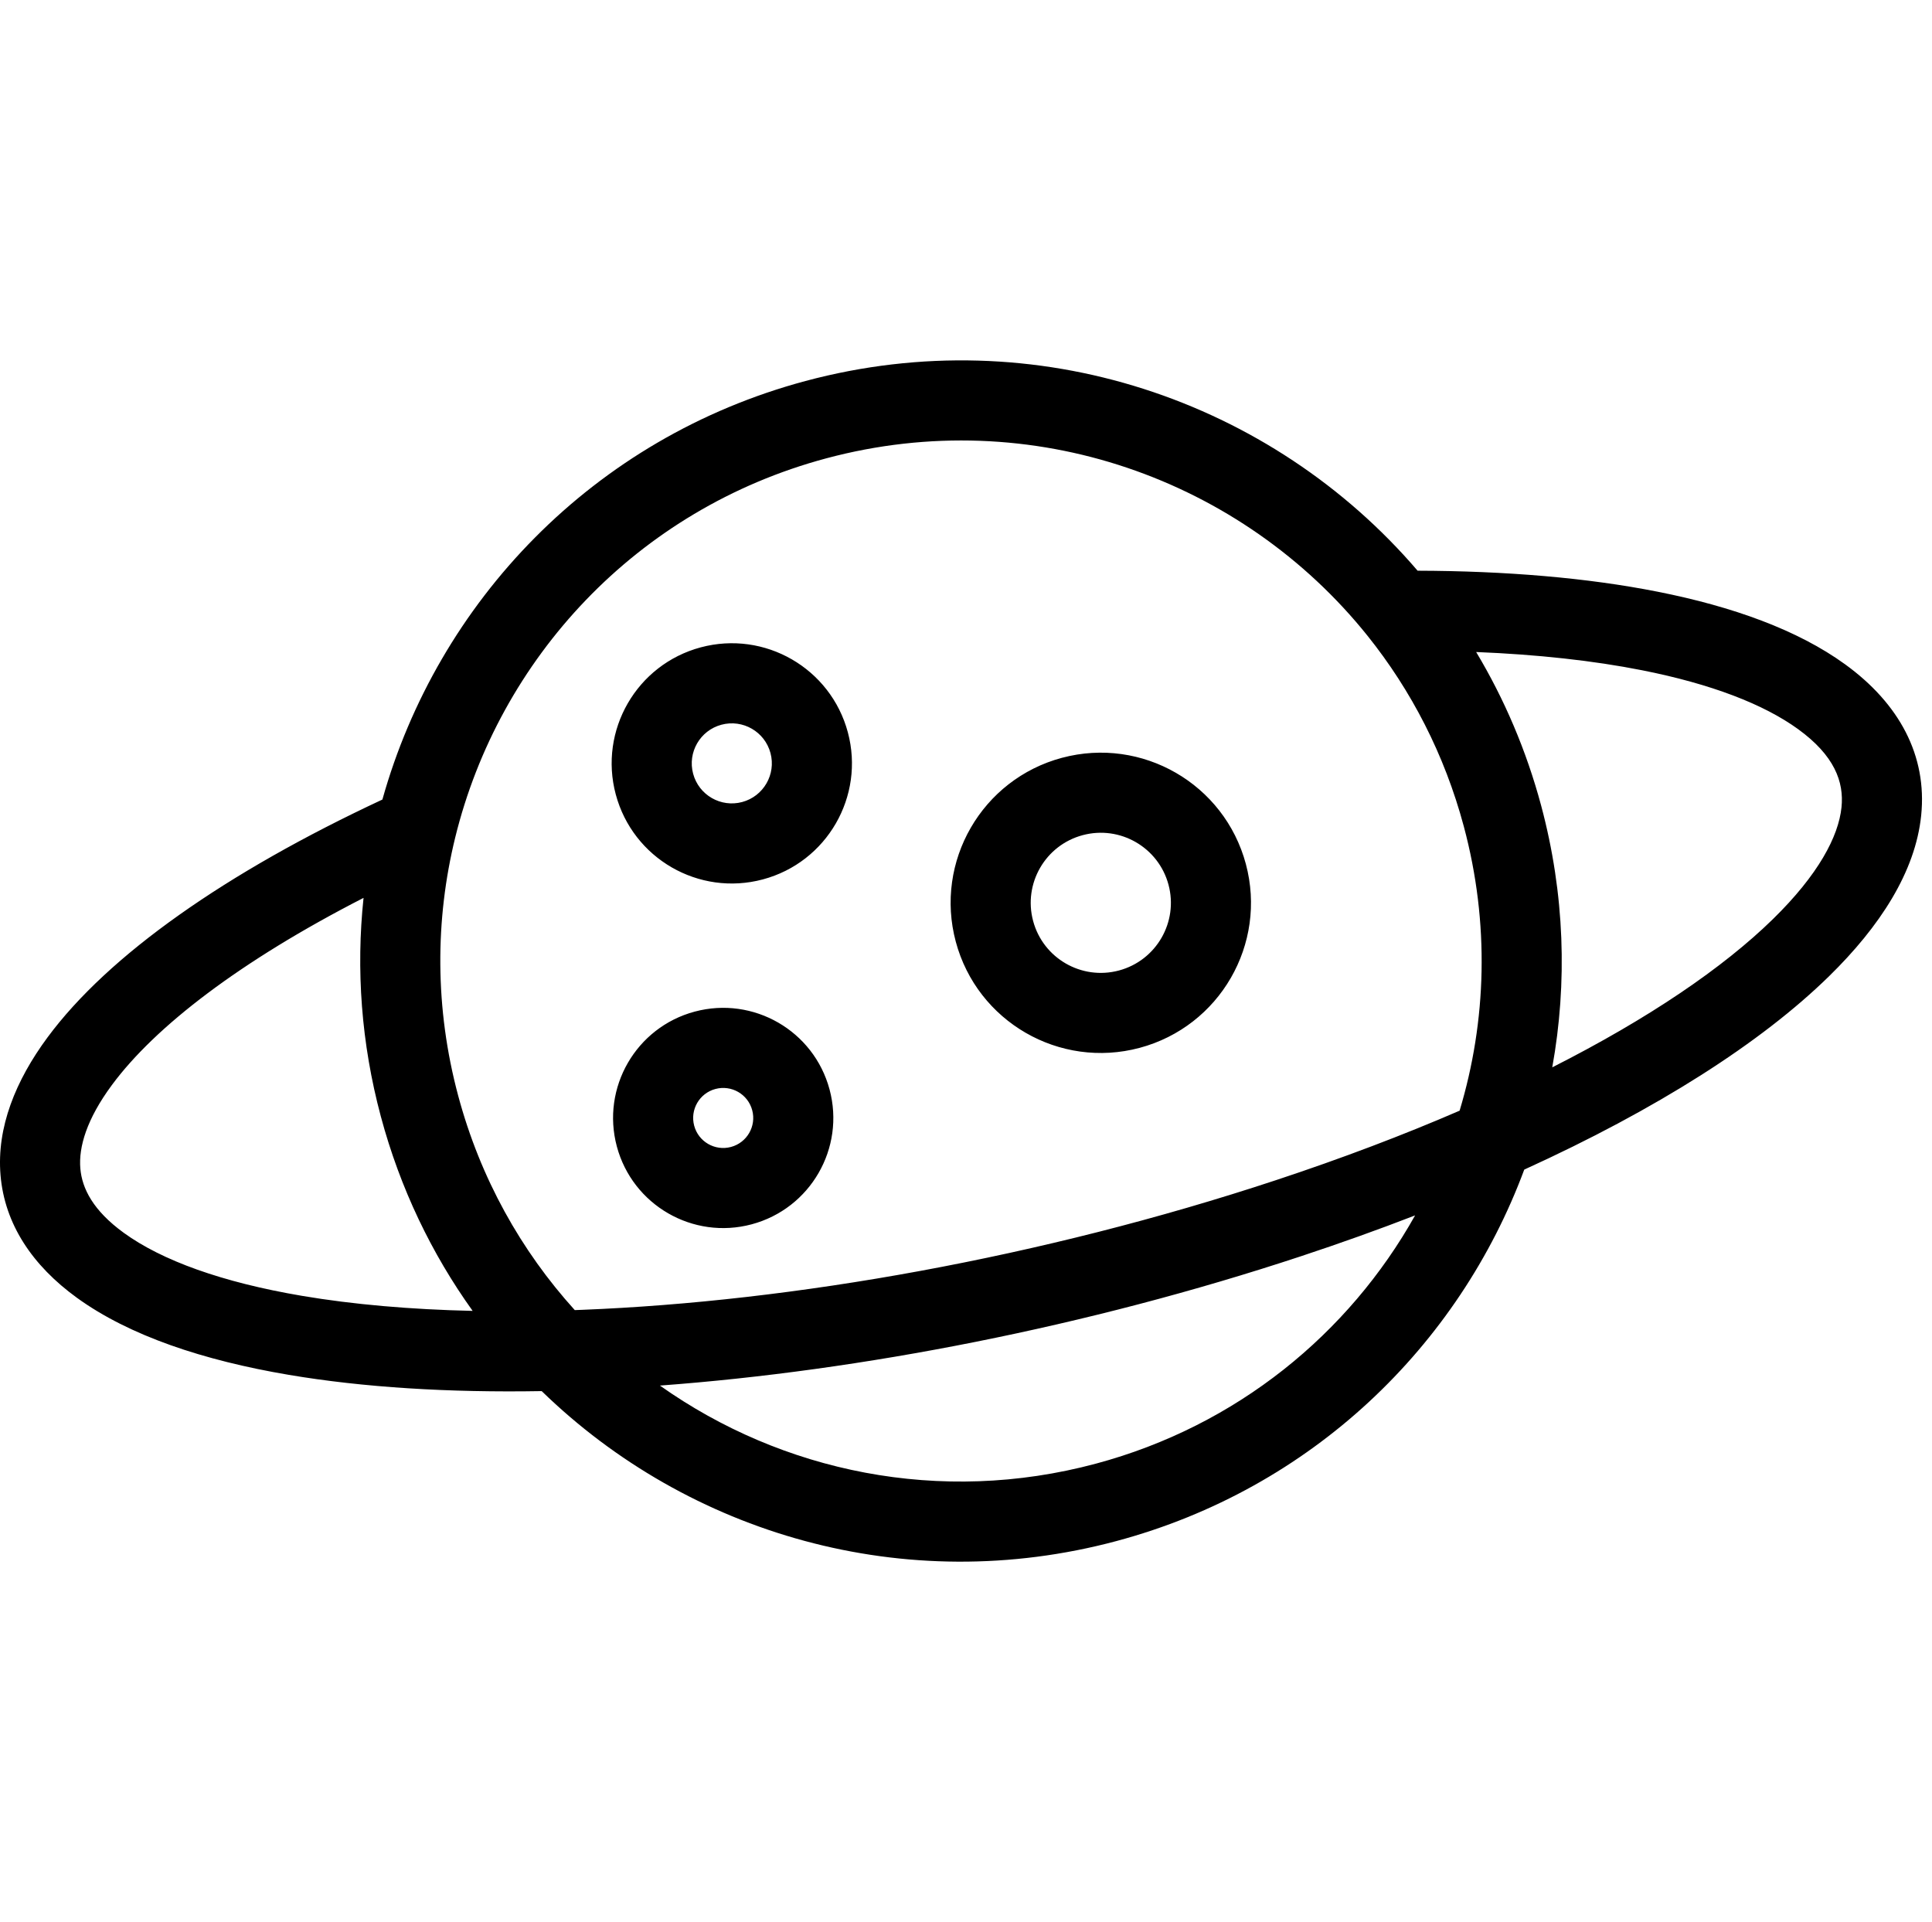 <svg xmlns="http://www.w3.org/2000/svg" width="193" height="192" fill="#000" viewBox="0 0 193 192">
  <path fill-rule="evenodd" d="M136.615 63.515c-12.516-15.622-33.512-23.238-54.075-17.73-18.984 5.085-32.692 20.041-37.067 37.881-2.014 8.212-2.049 17.033.298 25.789 2.21 8.246 6.284 15.495 11.647 21.416.25-.009.5-.018.751-.028 21.086-.836 45.869-5.213 69.268-12.943 6.644-2.195 12.782-4.53 18.373-6.95 2.695-8.942 3.013-18.721.417-28.405-1.923-7.177-5.254-13.59-9.612-19.03zm4.748 57.897c-3.648 1.412-7.457 2.776-11.416 4.084-21.396 7.069-43.929 11.424-64.022 12.915 12.187 8.628 27.982 11.97 43.533 7.804 14.102-3.778 25.29-13.002 31.905-24.803zm-87.251 17.55c14.656 14.255 36.232 20.655 57.416 14.98 19.521-5.229 34.203-19.504 40.74-37.106 13.222-6.02 23.632-12.649 30.435-19.302 5.104-4.992 8.637-10.445 9.215-16.07.616-5.998-2.204-11.192-7.601-15.104-4.739-3.436-11.246-5.771-18.722-7.251-7.027-1.391-15.159-2.074-23.982-2.099-14.552-16.992-38.075-25.131-61.143-18.952-21.24 5.69-36.744 22.087-42.27 41.812-15.619 7.288-27.37 15.529-33.456 23.763-3.18 4.302-5.092 8.989-4.692 13.756.411 4.895 3.185 9.029 7.631 12.251 5.23 3.791 12.629 6.255 21.161 7.698 7.445 1.26 16.013 1.786 25.267 1.625zm-6.897-8.012c-4.093-5.709-7.245-12.239-9.171-19.424-1.964-7.327-2.482-14.707-1.727-21.833C24.01 95.999 15.5 102.539 11.178 108.387c-2.52 3.41-3.333 6.193-3.153 8.331.169 2.009 1.28 4.215 4.354 6.444 3.798 2.753 9.81 4.935 17.801 6.287 5.07.858 10.801 1.36 17.035 1.501zM147.463 65.133c6.119.246 11.697.857 16.579 1.823 6.915 1.369 12.156 3.398 15.58 5.88 3.631 2.632 4.599 5.262 4.338 7.809-.3 2.92-2.313 6.732-6.85 11.169-4.969 4.859-12.42 9.932-22.044 14.807 1.522-8.431 1.254-17.323-1.111-26.147-1.481-5.523-3.688-10.663-6.492-15.341zM76.968 75.222c-.572-2.132-2.764-3.399-4.899-2.827-2.134.572-3.4 2.764-2.828 4.896.572 2.132 2.764 3.399 4.899 2.827 2.134-.572 3.4-2.764 2.828-4.896zm-6.969-10.555c6.401-1.715 12.981 2.083 14.697 8.484 1.716 6.402-2.084 12.98-8.485 14.695-6.401 1.715-12.981-2.083-14.697-8.484-1.716-6.401 2.084-12.98 8.485-14.695zm46.73 23.709c-1.001-3.732-4.839-5.949-8.574-4.948-3.735 1-5.95 4.838-4.95 8.57 1.001 3.732 4.839 5.949 8.574 4.948 3.735-1 5.95-4.838 4.95-8.57zm-10.644-12.675c8.001-2.143 16.226 2.603 18.371 10.604 2.144 8.002-2.606 16.224-10.607 18.368-8.001 2.143-16.226-2.603-18.371-10.605-2.144-8.001 2.605-16.225 10.607-18.368zM75.143 110.902c-.428-1.599-2.073-2.549-3.675-2.12-1.601.429-2.55 2.073-2.121 3.672.429 1.599 2.073 2.549 3.675 2.12 1.601-.429 2.55-2.073 2.121-3.672zm-5.745-9.848c5.867-1.571 11.899 1.909 13.472 7.777 1.573 5.868-1.911 11.899-7.778 13.47-5.867 1.572-11.899-1.909-13.472-7.776-1.573-5.868 1.911-11.899 7.778-13.471z"/>
</svg>